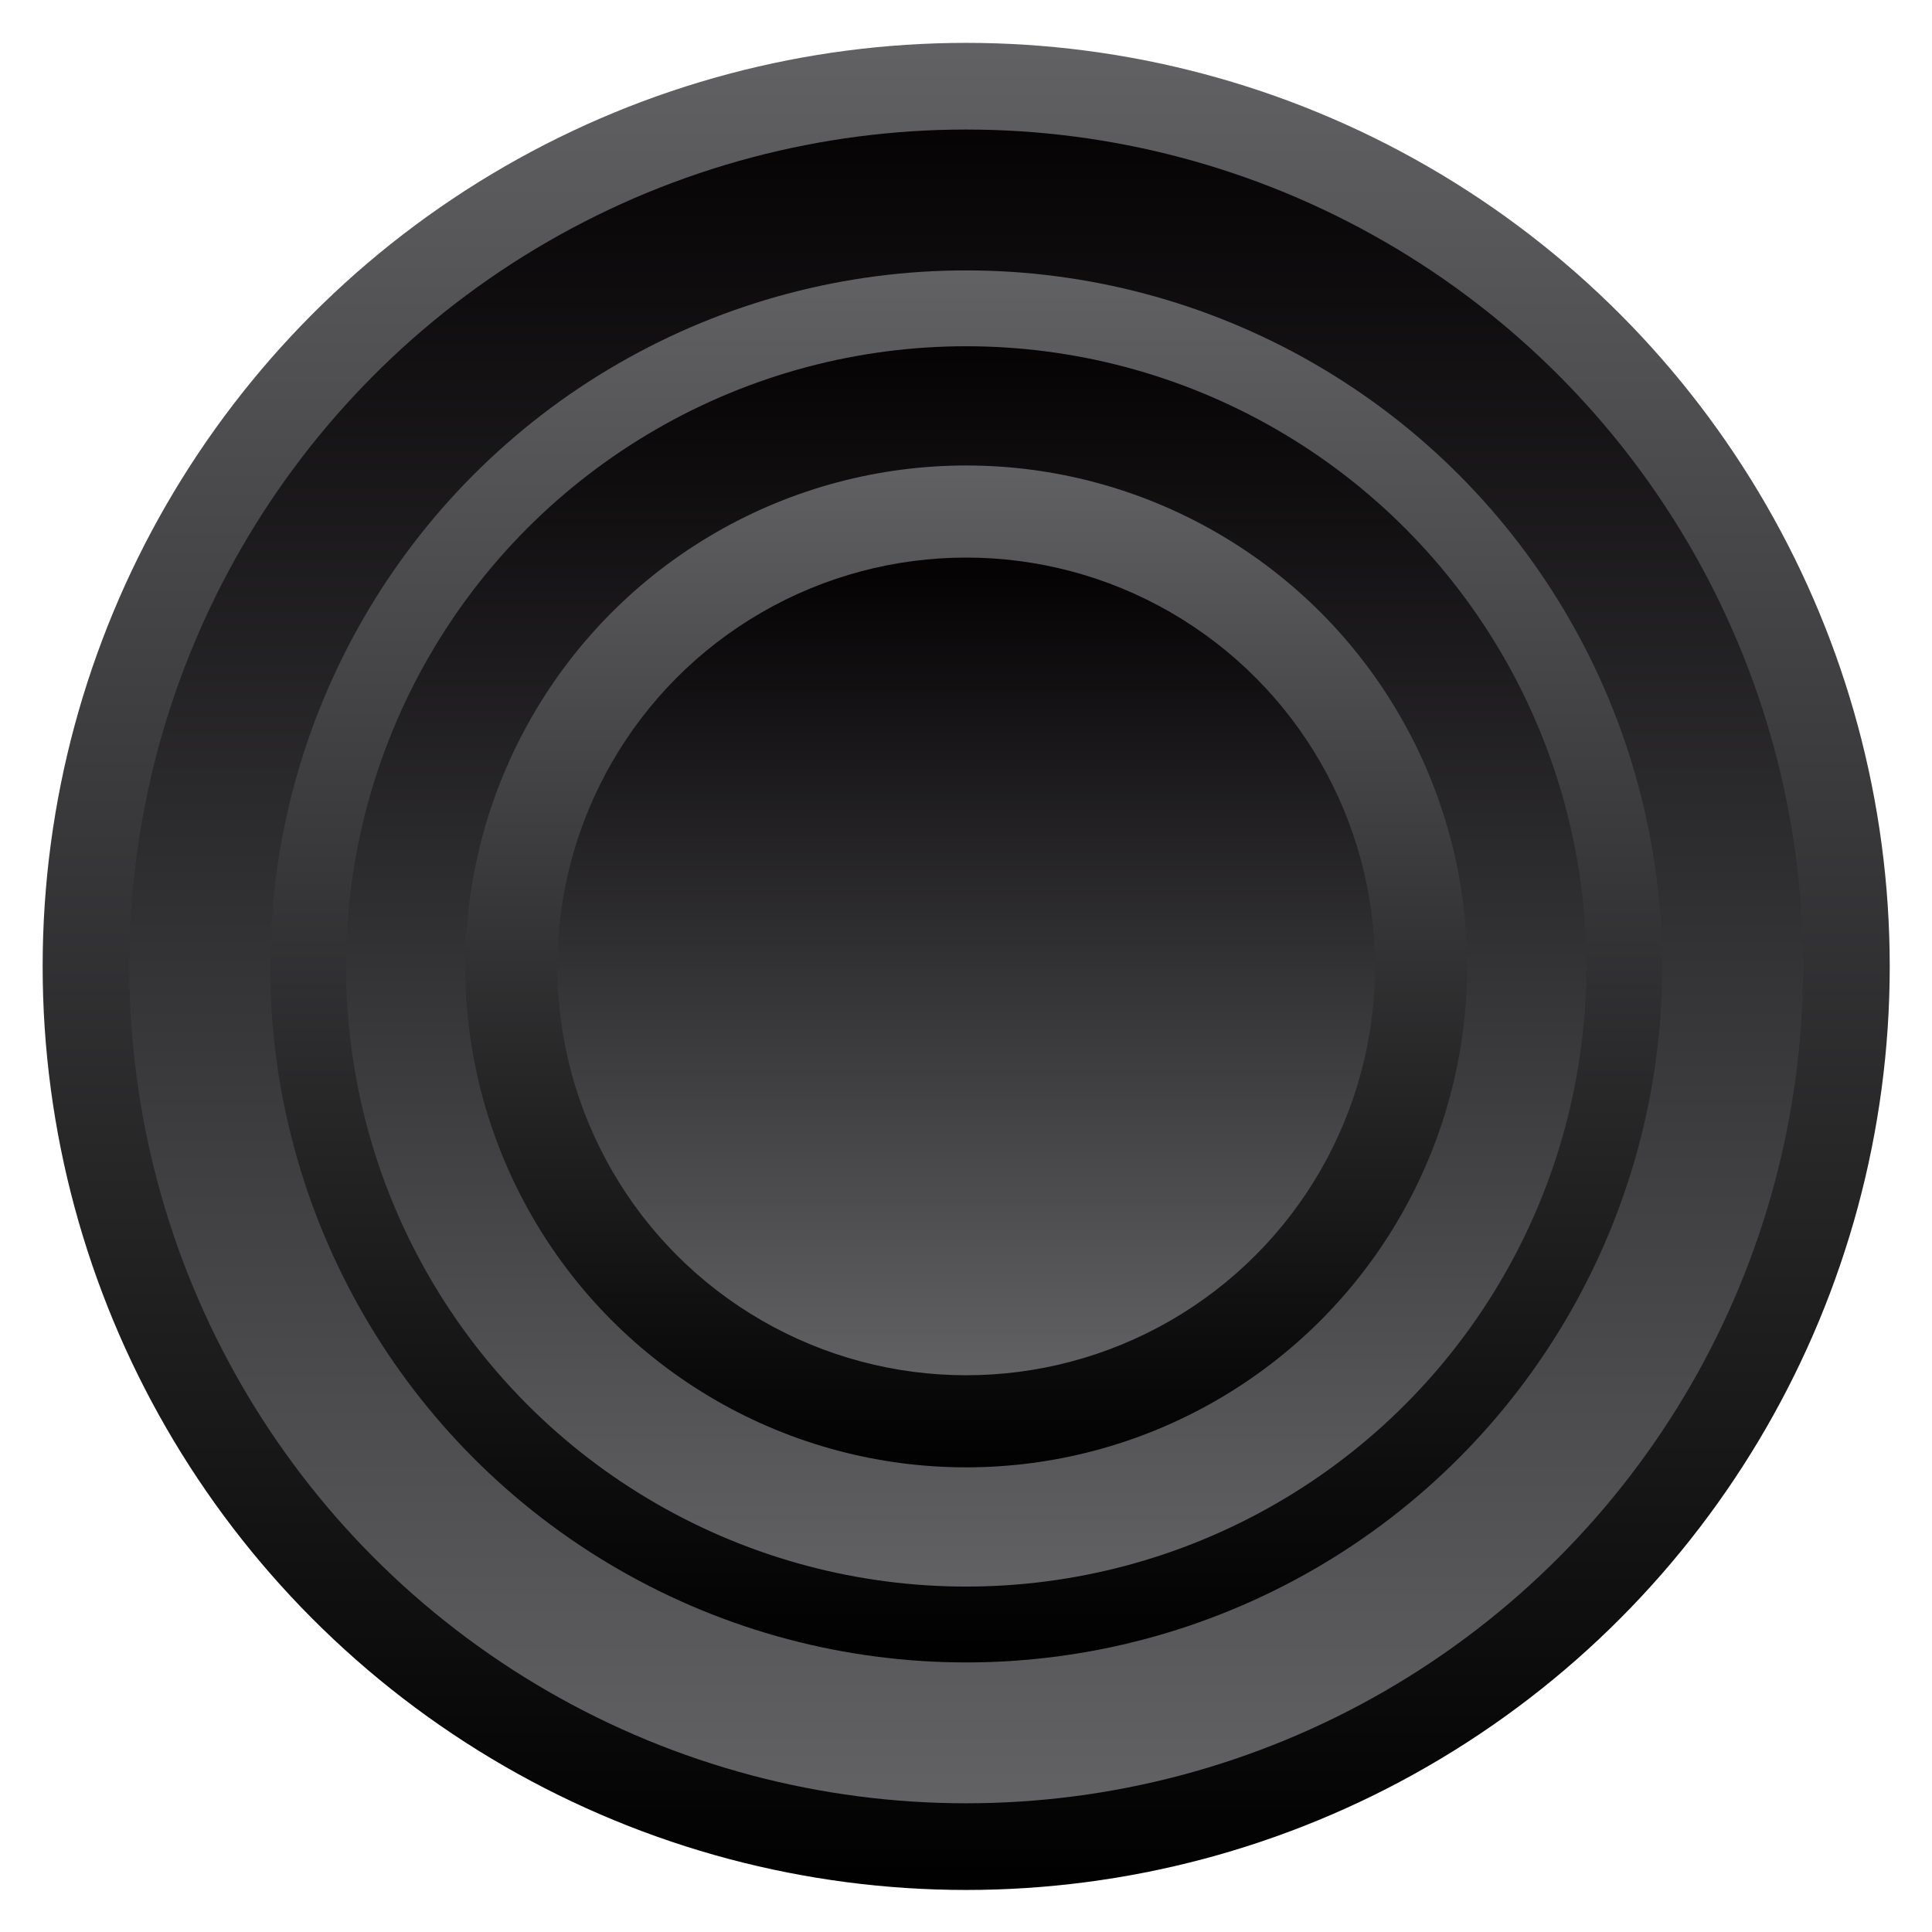 <?xml version="1.0" encoding="UTF-8" standalone="no"?>
<!-- Created with Inkscape (http://www.inkscape.org/) -->

<svg
   width="128"
   height="128"
   viewBox="0 0 128 128"
   id="svg2"
   version="1.1"
   inkscape:version="1.1.2 (0a00cf5339, 2022-02-04)"
   sodipodi:docname="manblack.svg"
   xmlns:inkscape="http://www.inkscape.org/namespaces/inkscape"
   xmlns:sodipodi="http://sodipodi.sourceforge.net/DTD/sodipodi-0.dtd"
   xmlns:xlink="http://www.w3.org/1999/xlink"
   xmlns="http://www.w3.org/2000/svg"
   xmlns:svg="http://www.w3.org/2000/svg"
   xmlns:rdf="http://www.w3.org/1999/02/22-rdf-syntax-ns#"
   xmlns:cc="http://creativecommons.org/ns#"
   xmlns:dc="http://purl.org/dc/elements/1.1/">
  <defs
     id="defs4">
    <linearGradient
       inkscape:collect="always"
       id="linearGradient14010">
      <stop
         style="stop-color:#000000;stop-opacity:1"
         offset="0"
         id="stop14006" />
      <stop
         style="stop-color:#626265;stop-opacity:1"
         offset="1"
         id="stop14008" />
    </linearGradient>
    <linearGradient
       inkscape:collect="always"
       id="linearGradient13940">
      <stop
         style="stop-color:#000000;stop-opacity:1"
         offset="0"
         id="stop13936" />
      <stop
         style="stop-color:#626265;stop-opacity:1"
         offset="1"
         id="stop13938" />
    </linearGradient>
    <linearGradient
       inkscape:collect="always"
       id="linearGradient13486">
      <stop
         style="stop-color:#050304;stop-opacity:1"
         offset="0"
         id="stop13482" />
      <stop
         style="stop-color:#626265;stop-opacity:1"
         offset="1"
         id="stop13484" />
    </linearGradient>
    <linearGradient
       inkscape:collect="always"
       id="linearGradient13352">
      <stop
         style="stop-color:#050304;stop-opacity:1"
         offset="0"
         id="stop13348" />
      <stop
         style="stop-color:#626265;stop-opacity:1"
         offset="1"
         id="stop13350" />
    </linearGradient>
    <linearGradient
       inkscape:collect="always"
       id="linearGradient12548">
      <stop
         style="stop-color:#050304;stop-opacity:1"
         offset="0"
         id="stop12544" />
      <stop
         style="stop-color:#626265;stop-opacity:1"
         offset="1"
         id="stop12546" />
    </linearGradient>
    <linearGradient
       inkscape:collect="always"
       xlink:href="#linearGradient4599"
       id="linearGradient4601"
       x1="55.793"
       y1="142.318"
       x2="55.793"
       y2="96.949"
       gradientUnits="userSpaceOnUse" />
    <linearGradient
       inkscape:collect="always"
       id="linearGradient4599">
      <stop
         style="stop-color:#000000;stop-opacity:1"
         offset="0"
         id="stop4595" />
      <stop
         style="stop-color:#626265;stop-opacity:1"
         offset="1"
         id="stop4597" />
    </linearGradient>
    <linearGradient
       inkscape:collect="always"
       xlink:href="#linearGradient13486"
       id="linearGradient4593"
       x1="55.859"
       y1="99.087"
       x2="55.859"
       y2="140.046"
       gradientUnits="userSpaceOnUse" />
    <linearGradient
       inkscape:collect="always"
       xlink:href="#linearGradient14010"
       id="linearGradient4585"
       x1="55.859"
       y1="136.705"
       x2="55.859"
       y2="102.628"
       gradientUnits="userSpaceOnUse" />
    <linearGradient
       inkscape:collect="always"
       xlink:href="#linearGradient13352"
       id="linearGradient4577"
       x1="55.592"
       y1="104.566"
       x2="55.592"
       y2="134.968"
       gradientUnits="userSpaceOnUse" />
    <linearGradient
       inkscape:collect="always"
       xlink:href="#linearGradient13940"
       id="linearGradient4569"
       x1="55.793"
       y1="132.162"
       x2="55.793"
       y2="107.239"
       gradientUnits="userSpaceOnUse" />
    <linearGradient
       inkscape:collect="always"
       xlink:href="#linearGradient12548"
       id="linearGradient4561"
       x1="55.859"
       y1="110.179"
       x2="55.859"
       y2="129.823"
       gradientUnits="userSpaceOnUse" />
  </defs>
  <sodipodi:namedview
     id="base"
     pagecolor="#ffffff"
     bordercolor="#666666"
     borderopacity="1.0"
     inkscape:pageopacity="0.0"
     inkscape:pageshadow="2"
     inkscape:zoom="5.3740116"
     inkscape:cx="77.874785"
     inkscape:cy="65.128255"
     inkscape:document-units="px"
     inkscape:current-layer="layer1"
     showgrid="false"
     units="px"
     inkscape:snap-page="true"
     inkscape:window-width="922"
     inkscape:window-height="983"
     inkscape:window-x="688"
     inkscape:window-y="148"
     inkscape:window-maximized="0"
     inkscape:pagecheckerboard="0" />
  <g
     inkscape:label="Layer 1"
     inkscape:groupmode="layer"
     id="layer1"
     transform="translate(0,-924.362)">
    <g
       transform="matrix(2.725,0,0,2.725,-89.296,662.117)"
       style="display:inline;opacity:1"
       id="g5223">
      <circle
         r="22.454"
         cy="119.733"
         cx="56.26"
         id="path4541"
         style="opacity:1;vector-effect:none;fill:url(#linearGradient4601);fill-opacity:1;stroke:none;stroke-width:0.649;stroke-linecap:round;stroke-linejoin:miter;stroke-miterlimit:4;stroke-dasharray:none;stroke-dashoffset:0;stroke-opacity:1;marker:none;paint-order:markers fill stroke" />
      <circle
         style="opacity:1;vector-effect:none;fill:url(#linearGradient4593);fill-opacity:1;stroke:none;stroke-width:0.588;stroke-linecap:round;stroke-linejoin:miter;stroke-miterlimit:4;stroke-dasharray:none;stroke-dashoffset:0;stroke-opacity:1;marker:none;paint-order:markers fill stroke"
         id="circle4543"
         cx="56.26"
         cy="119.733"
         r="20.347" />
      <circle
         r="16.922"
         cy="119.733"
         cx="56.26"
         id="circle4545"
         style="opacity:1;vector-effect:none;fill:url(#linearGradient4585);fill-opacity:1;stroke:none;stroke-width:0.489;stroke-linecap:round;stroke-linejoin:miter;stroke-miterlimit:4;stroke-dasharray:none;stroke-dashoffset:0;stroke-opacity:1;marker:none;paint-order:markers fill stroke" />
      <circle
         style="opacity:1;vector-effect:none;fill:url(#linearGradient4577);fill-opacity:1;stroke:none;stroke-width:0.436;stroke-linecap:round;stroke-linejoin:miter;stroke-miterlimit:4;stroke-dasharray:none;stroke-dashoffset:0;stroke-opacity:1;marker:none;paint-order:markers fill stroke"
         id="circle4547"
         cx="56.26"
         cy="119.733"
         r="15.078" />
      <circle
         r="12.179"
         cy="119.733"
         cx="56.26"
         id="circle4549"
         style="opacity:1;vector-effect:none;fill:url(#linearGradient4569);fill-opacity:1;stroke:none;stroke-width:0.352;stroke-linecap:round;stroke-linejoin:miter;stroke-miterlimit:4;stroke-dasharray:none;stroke-dashoffset:0;stroke-opacity:1;marker:none;paint-order:markers fill stroke" />
      <circle
         style="opacity:1;vector-effect:none;fill:url(#linearGradient4561);fill-opacity:1;stroke:none;stroke-width:0.287;stroke-linecap:round;stroke-linejoin:miter;stroke-miterlimit:4;stroke-dasharray:none;stroke-dashoffset:0;stroke-opacity:1;marker:none;paint-order:markers fill stroke"
         id="circle4551"
         cx="56.26"
         cy="119.733"
         r="9.94" />
    </g>
  </g>
</svg>
